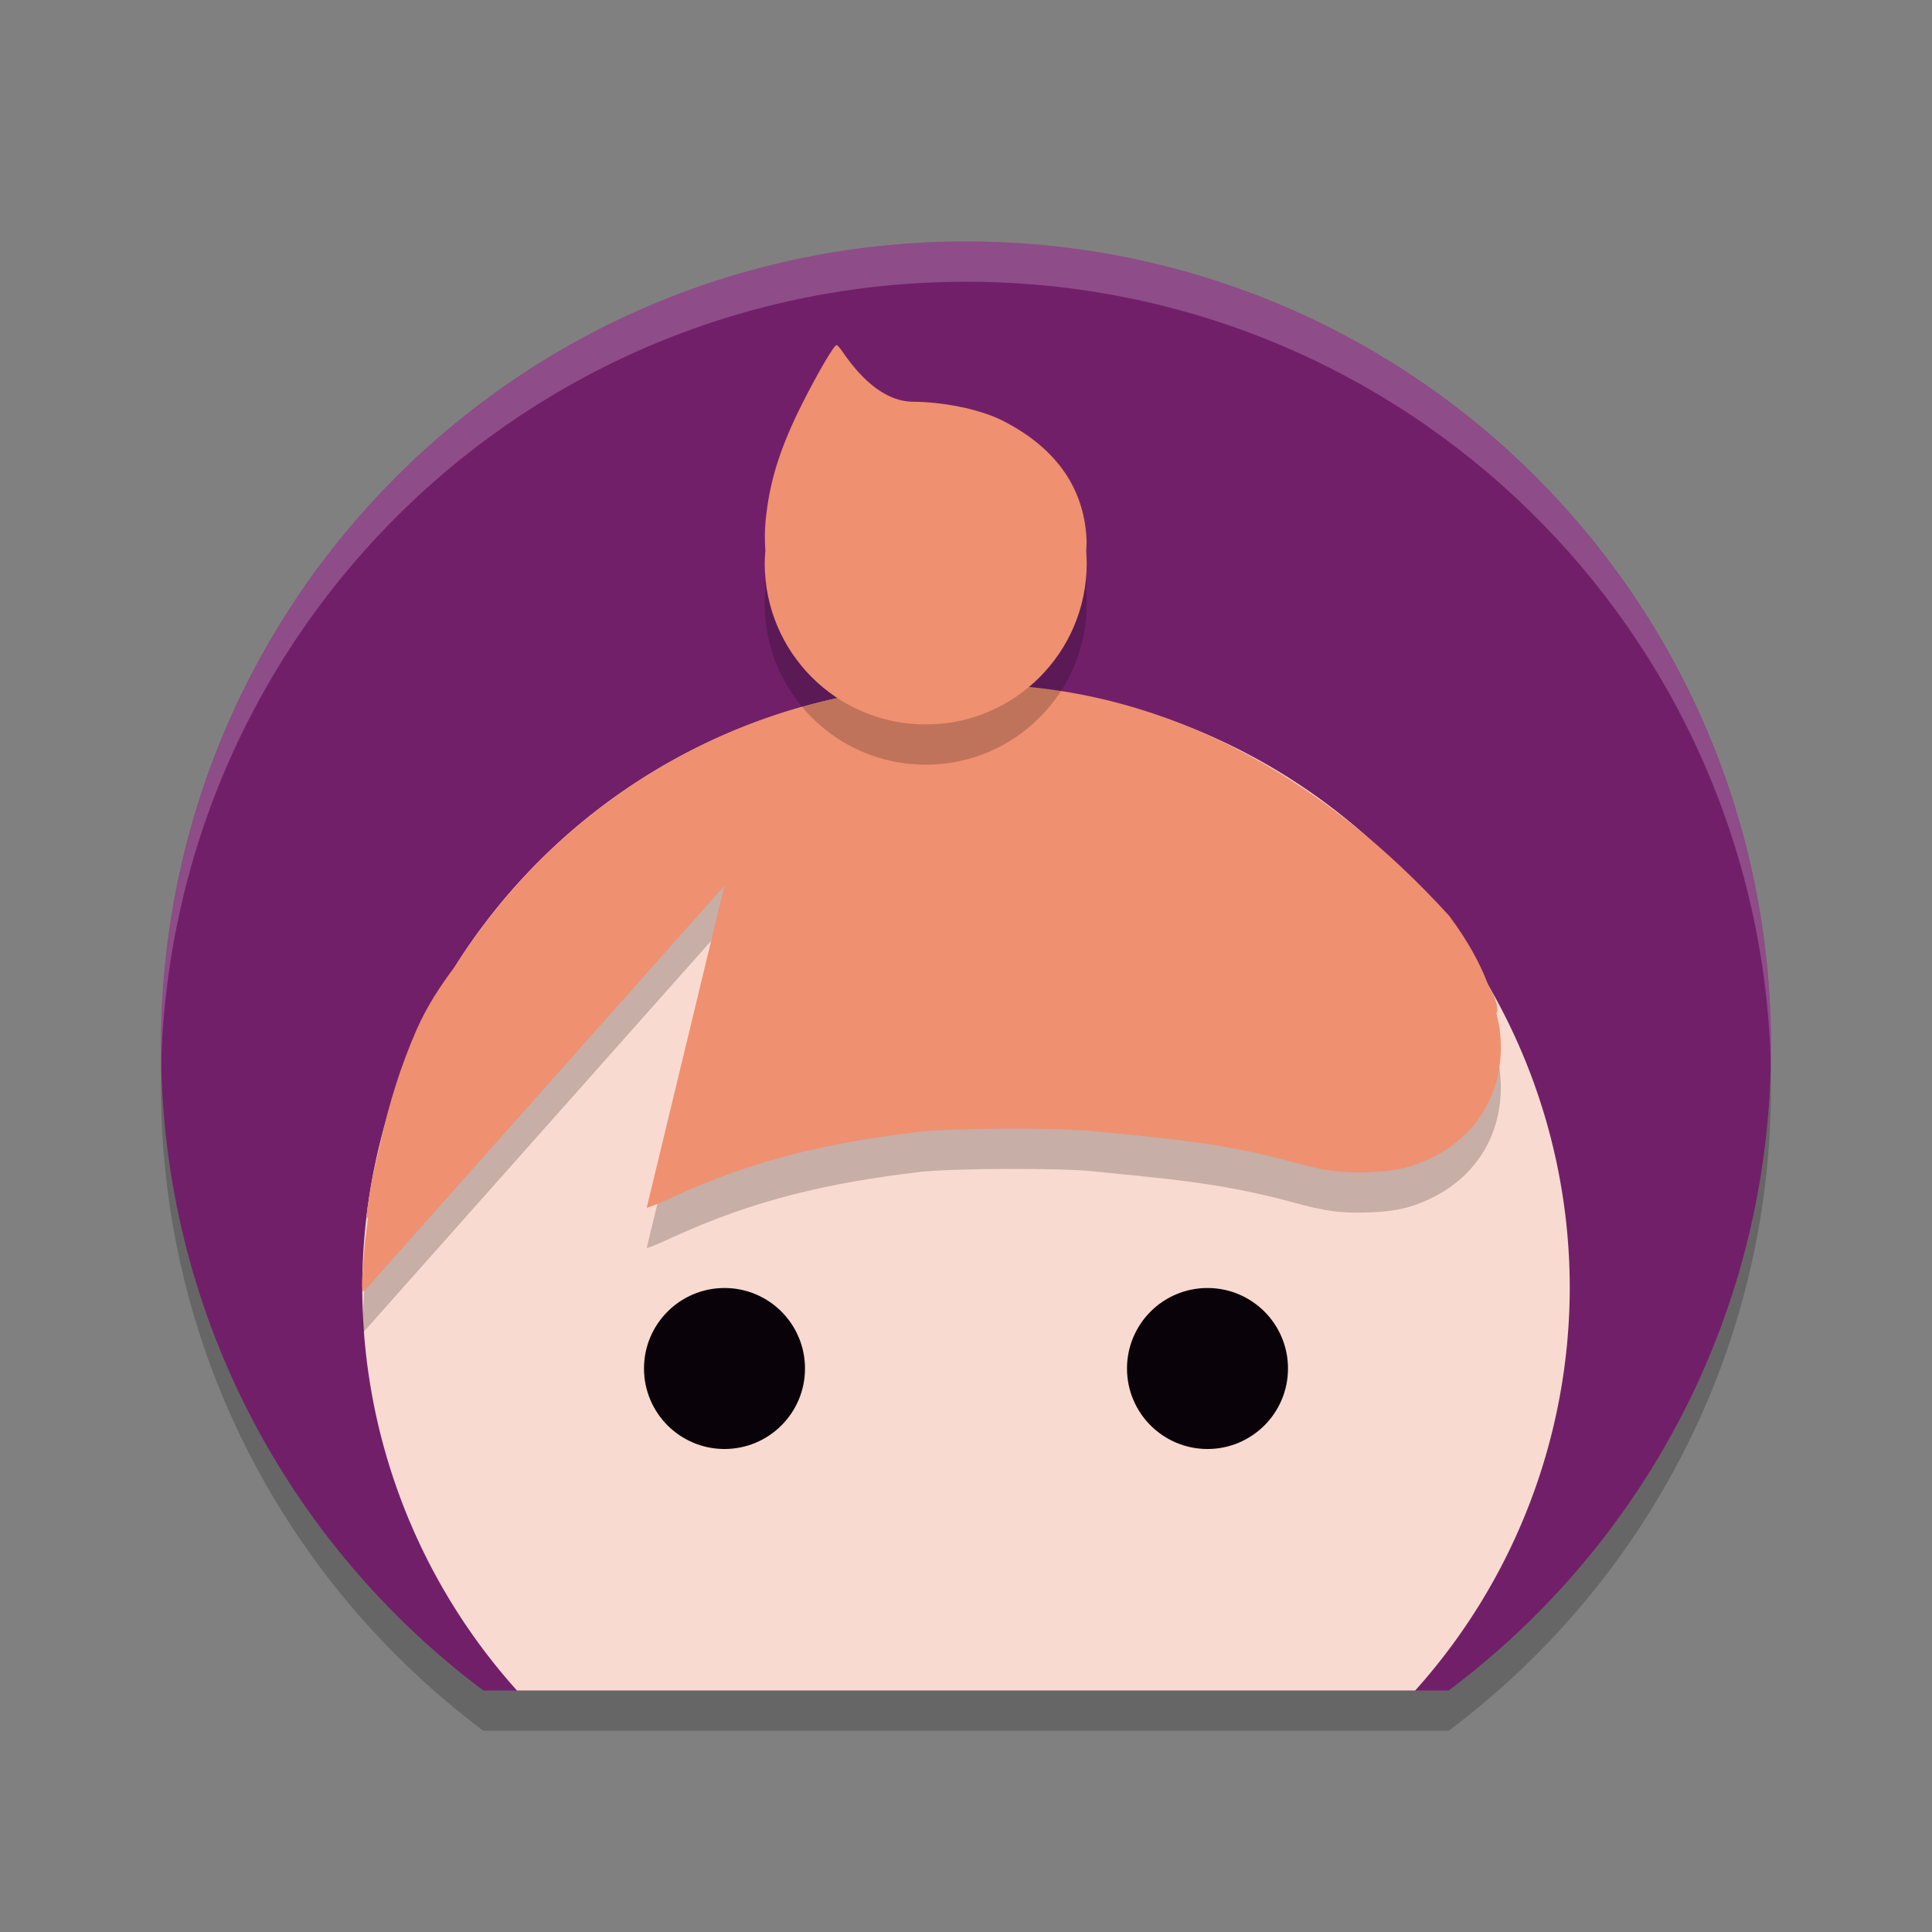 <svg xmlns="http://www.w3.org/2000/svg" width="48" height="48" version="1">
 <rect width="100%" height="100%" fill="#808080" stroke="none"/>
 <path style="opacity:.2" d="m24 7c-11.08 0-20 8.92-20 20 0 6.567 3.148 12.358 8.008 16h23.984c4.86-3.642 8.008-9.433 8.008-16 0-11.08-8.92-20-20-20z"/>
 <path style="fill:#721f6a" d="m24 6c-11.08 0-20 8.92-20 20 0 6.567 3.148 12.358 8.008 16h23.984c4.86-3.642 8.008-9.433 8.008-16 0-11.08-8.92-20-20-20z"/>
 <path style="opacity:.2;fill:#ffffff" d="m24 6c-11.079 0-19.998 8.92-19.998 20 0 0.168-0.004 0.333 0 0.5 0.264-10.846 9.087-19.5 19.998-19.5s19.734 8.654 19.998 19.5c0.004-0.167 0-0.332 0-0.5 0-11.08-8.919-20-19.998-20z"/>
 <path style="fill:#f9dad0" d="m24 17a15 15 0 0 0 -15 15 15 15 0 0 0 3.844 10h22.316a15 15 0 0 0 3.84 -10 15 15 0 0 0 -15 -15z"/>
 <path style="opacity:.2" d="m24 18c-5.332 0-10.01 2.785-12.67 6.977-0.388 0.507-0.73 1.037-0.979 1.604-0.39 0.891-0.681 1.813-0.9 2.809-0.146 0.591-0.27 1.19-0.344 1.807-0.007 0.055 0.01 0.066 0.037 0.059-0.028 0.237-0.064 0.462-0.086 0.711-0.07 0.797-0.077 1.123-0.023 1.123l8.965-10.088-1.932 8.002c0.013 0.013 0.296-0.103 0.629-0.256 2.046-0.942 3.89-1.361 6.145-1.63 0.778-0.093 3.475-0.104 4.285-0.02 1.642 0.172 3.141 0.264 4.984 0.771 0.817 0.225 1.218 0.278 1.887 0.254 0.67-0.024 1.064-0.114 1.559-0.352 1.234-0.593 1.881-1.812 1.701-3.203-0.017-0.131-0.052-0.256-0.078-0.383 0.053-0.131 0.002-0.352-0.207-0.717-0.205-0.546-0.508-1.093-0.965-1.711-3.092-3.398-7.13-5.822-12.008-5.756z"/>
 <path style="fill:#ef9070" d="m24 17c-5.332 0-10.01 2.785-12.67 6.977-0.388 0.507-0.73 1.037-0.979 1.604-0.39 0.891-0.681 1.813-0.9 2.809-0.146 0.591-0.27 1.19-0.344 1.807-0.007 0.055 0.01 0.066 0.037 0.059-0.028 0.237-0.064 0.462-0.086 0.711-0.07 0.797-0.077 1.123-0.023 1.123l8.965-10.088-1.932 8.002c0.013 0.013 0.296-0.103 0.629-0.256 2.046-0.942 3.89-1.361 6.145-1.63 0.778-0.093 3.475-0.104 4.285-0.02 1.642 0.172 3.141 0.264 4.984 0.771 0.817 0.225 1.218 0.278 1.887 0.254 0.67-0.024 1.064-0.114 1.559-0.352 1.234-0.593 1.881-1.812 1.701-3.203-0.017-0.131-0.052-0.256-0.078-0.383 0.053-0.131 0.002-0.352-0.207-0.717-0.205-0.546-0.508-1.093-0.965-1.711-3.092-3.398-7.13-5.822-12.008-5.756z"/>
 <circle style="fill:#090209" cx="18" cy="34" r="2"/>
 <circle style="fill:#090209" cx="30" cy="34" r="2"/>
 <path style="opacity:.2" d="m20.783 9.574c-0.062 0-0.463 0.686-0.846 1.443-0.56 1.109-0.826 1.962-0.918 2.947-0.023 0.243-0.019 0.482-0.004 0.717-0.009 0.106-0.015 0.212-0.016 0.318 0 2.209 1.791 4 4 4s4-1.791 4-4c-0-0.102-0.004-0.203-0.012-0.305 0.003-0.101 0.013-0.203 0.008-0.303-0.071-1.37-0.862-2.309-2.059-2.927-0.633-0.327-1.602-0.481-2.234-0.482-0.789-0.002-1.388-0.687-1.773-1.248-0.062-0.09-0.128-0.162-0.146-0.162z"/>
 <path style="fill:#ef9070" d="m20.783 8.574c-0.062 0-0.463 0.686-0.846 1.443-0.56 1.109-0.826 1.962-0.918 2.947-0.023 0.243-0.019 0.482-0.004 0.717-0.009 0.106-0.015 0.212-0.016 0.318 0 2.209 1.791 4 4 4s4-1.791 4-4c-0-0.102-0.004-0.203-0.012-0.305 0.003-0.101 0.013-0.203 0.008-0.303-0.071-1.37-0.862-2.309-2.059-2.927-0.633-0.327-1.602-0.481-2.234-0.482-0.789-0.002-1.388-0.687-1.773-1.248-0.062-0.09-0.128-0.162-0.146-0.162z"/>
</svg>
